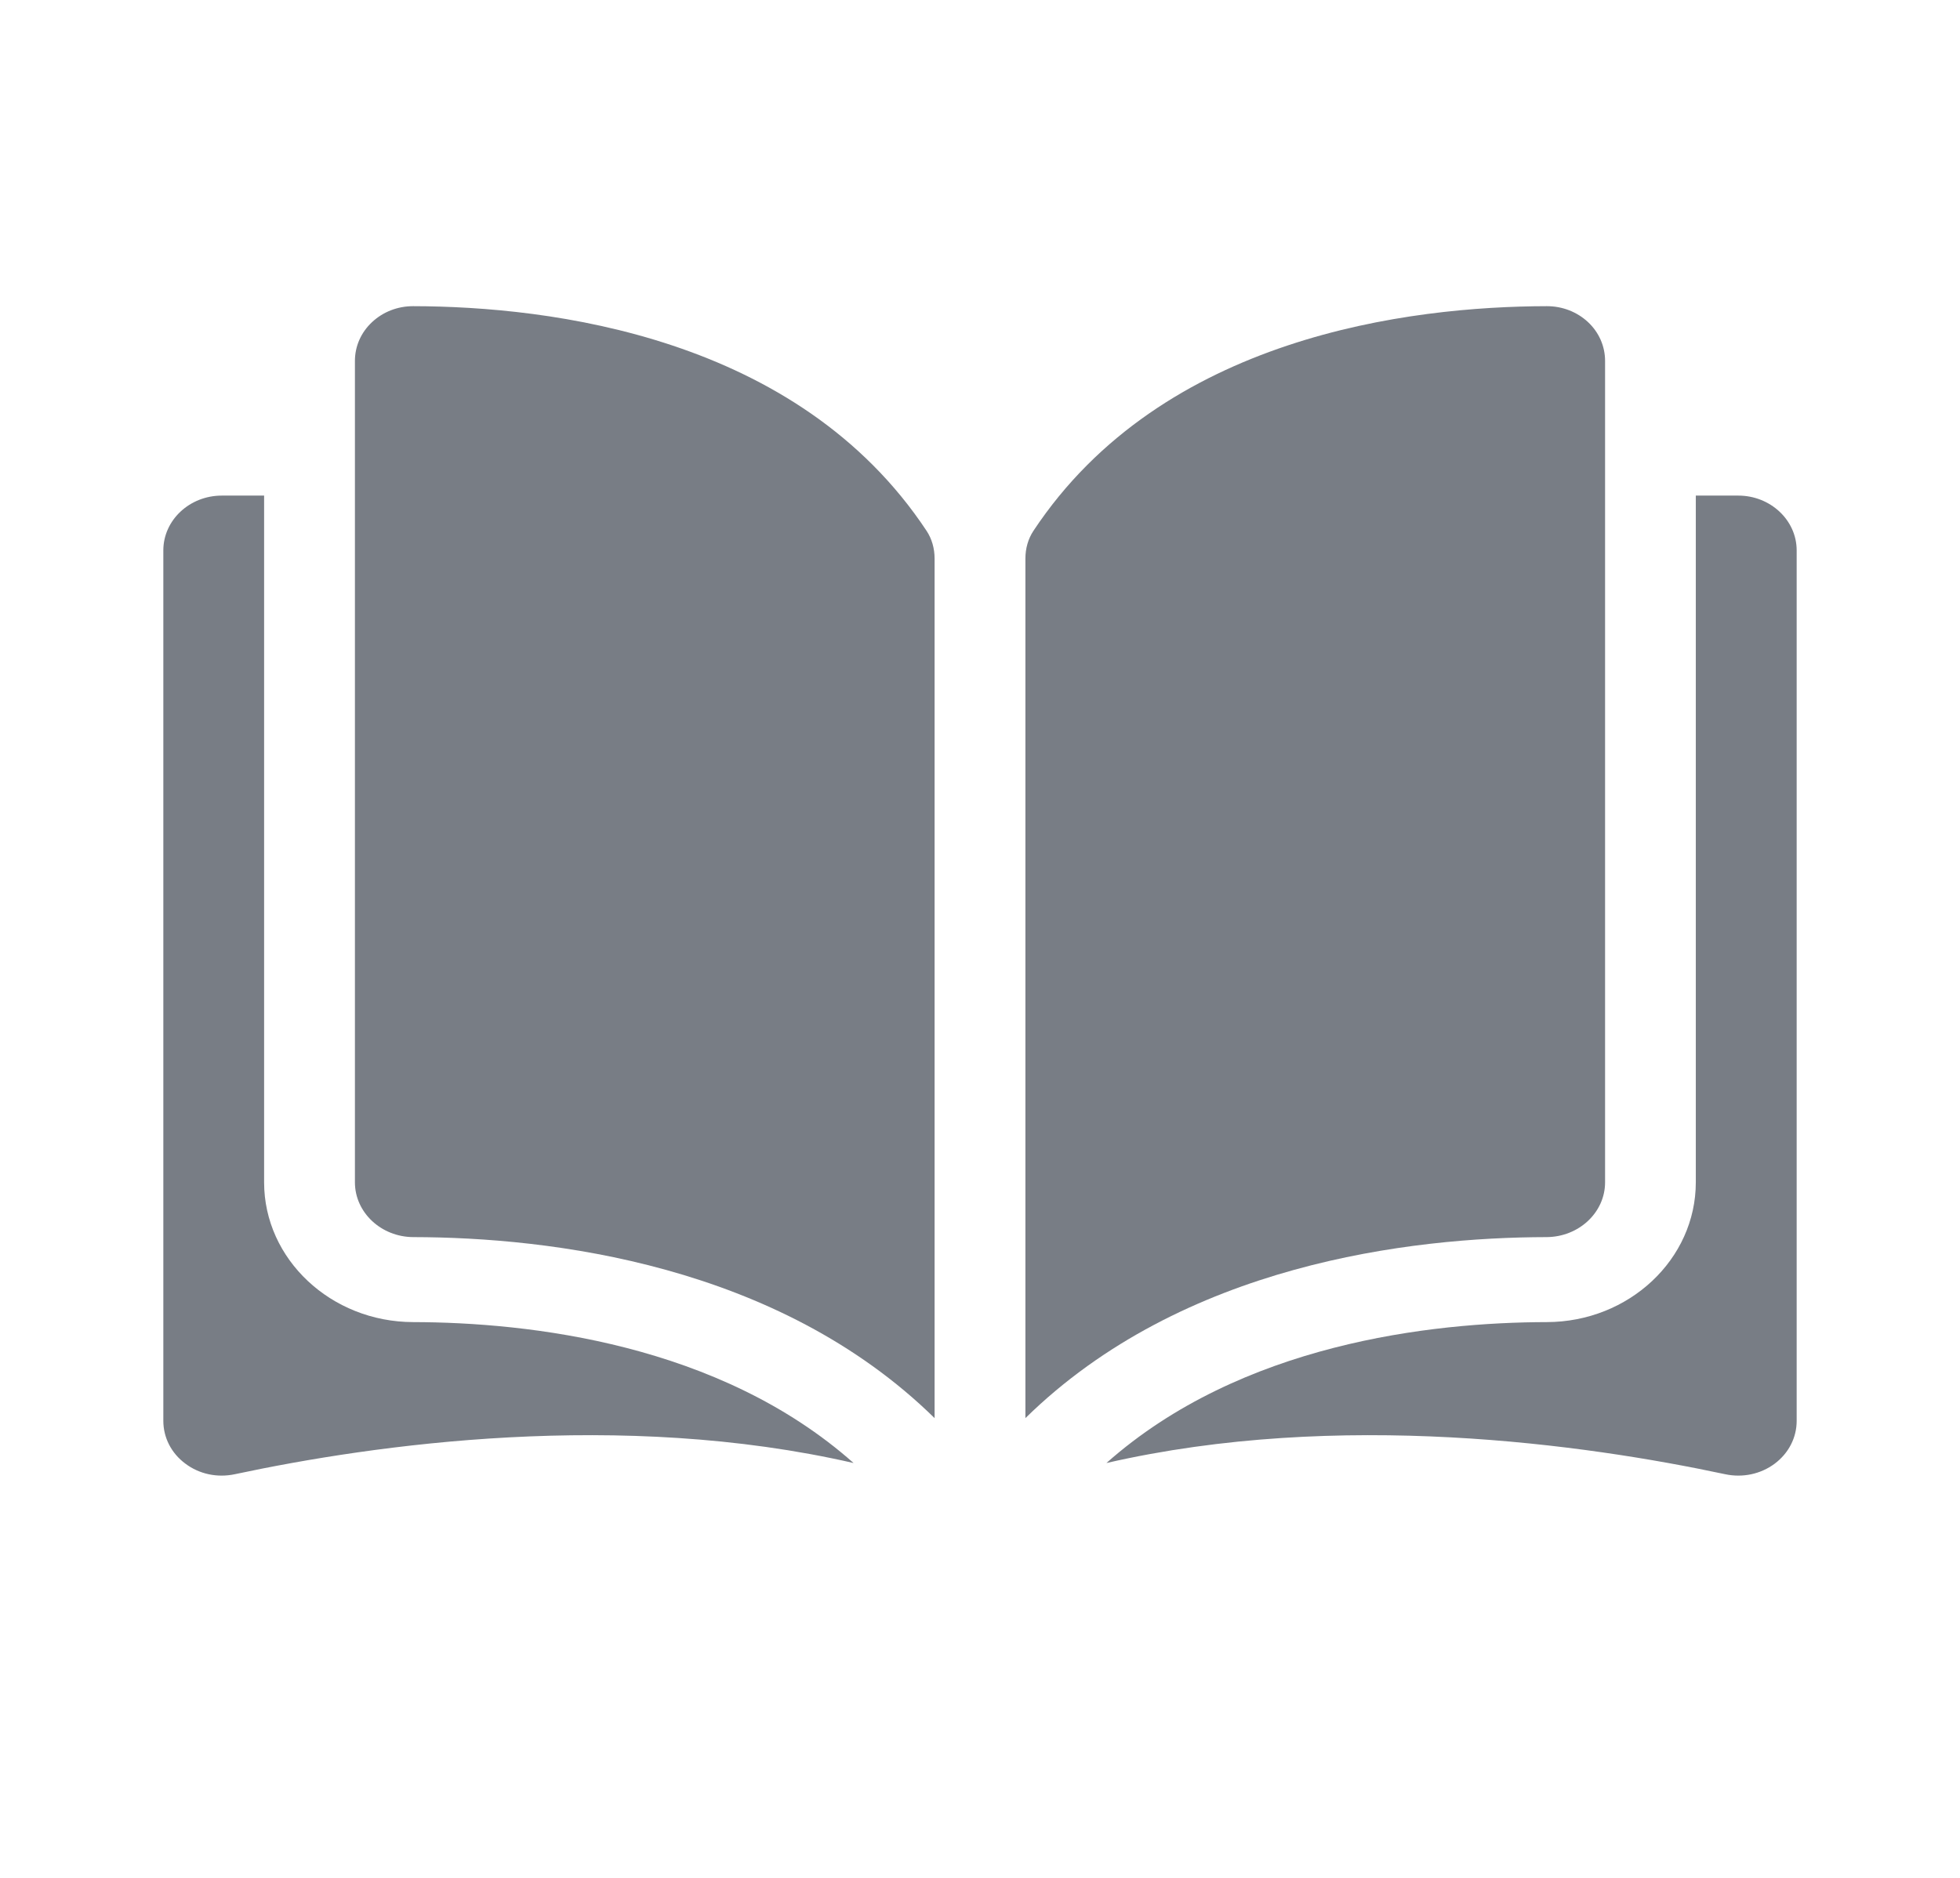 <svg width="24" height="23" viewBox="0 0 24 23"  fill="#787D85" xmlns="http://www.w3.org/2000/svg">
<path d="M5.059 3.75C5.059 3.75 5.058 3.75 5.058 3.75C4.869 3.75 4.691 3.819 4.556 3.945C4.42 4.072 4.346 4.241 4.346 4.421V14.481C4.346 14.85 4.667 15.151 5.062 15.152C6.728 15.155 9.519 15.481 11.444 17.369V6.841C11.444 6.716 11.41 6.599 11.346 6.502C9.766 4.116 6.729 3.753 5.059 3.75Z" />
<path d="M19.654 14.481V4.421C19.654 4.241 19.58 4.071 19.444 3.944C19.309 3.819 19.131 3.75 18.942 3.75C18.942 3.75 18.941 3.75 18.941 3.75C17.271 3.753 14.234 4.116 12.654 6.502C12.59 6.599 12.556 6.716 12.556 6.841V17.369C14.481 15.481 17.272 15.155 18.938 15.152C19.333 15.15 19.654 14.85 19.654 14.481Z" />
<path d="M21.285 6.07H20.765V14.481C20.765 15.423 19.947 16.191 18.941 16.193C17.527 16.196 15.198 16.455 13.548 17.919C16.401 17.264 19.41 17.69 21.124 18.056C21.338 18.102 21.559 18.055 21.731 17.927C21.902 17.799 22 17.608 22 17.403V6.741C22 6.371 21.679 6.07 21.285 6.07Z" />
<path d="M3.234 14.481V6.07H2.716C2.321 6.07 2 6.371 2 6.741V17.402C2 17.608 2.098 17.799 2.269 17.926C2.44 18.055 2.661 18.102 2.876 18.056C4.59 17.69 7.599 17.264 10.452 17.919C8.802 16.455 6.472 16.196 5.059 16.193C4.053 16.191 3.234 15.423 3.234 14.481Z" />
</svg>

